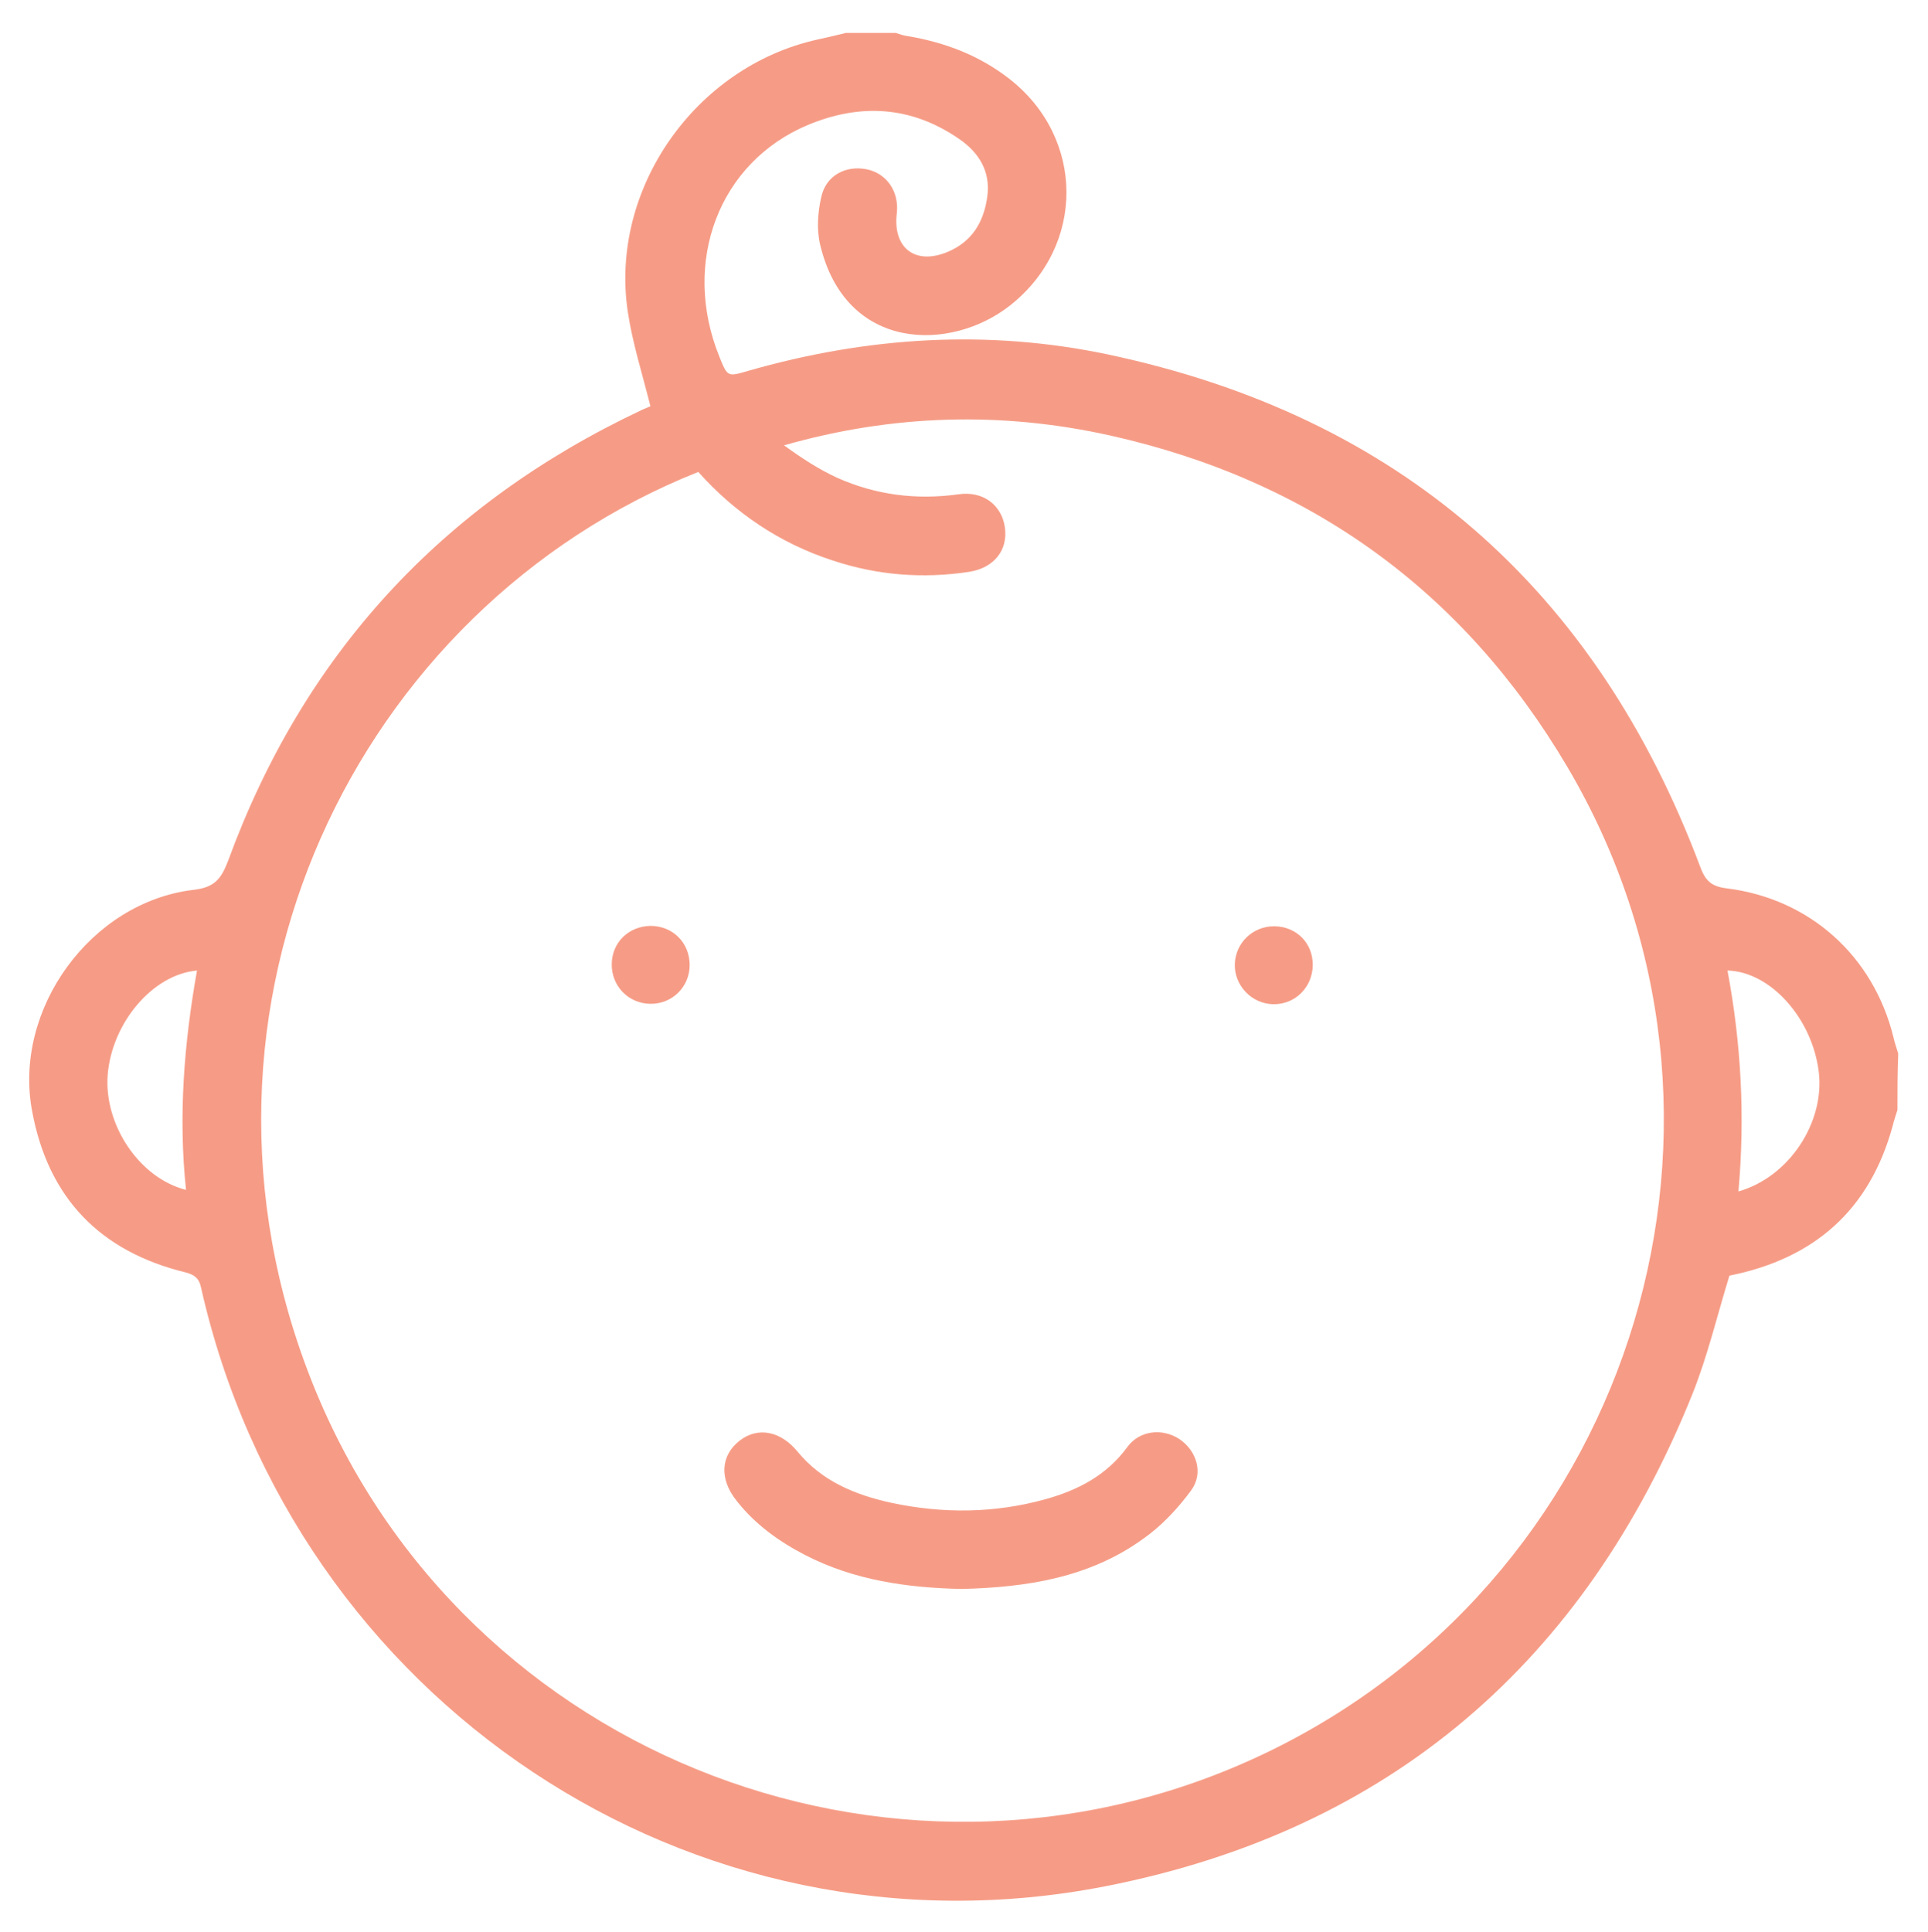 <?xml version="1.0" encoding="utf-8"?>
<!-- Generator: Adobe Illustrator 21.0.2, SVG Export Plug-In . SVG Version: 6.00 Build 0)  -->
<svg version="1.1" id="Calque_1" xmlns="http://www.w3.org/2000/svg" xmlns:xlink="http://www.w3.org/1999/xlink" x="0px" y="0px"
	 viewBox="0 0 492.3 493.2" style="enable-background:new 0 0 492.3 493.2;" xml:space="preserve">
<style type="text/css">
	.st0{fill:#F69C86;}
	.st1{display:none;}
	.st2{display:inline;}
	.st3{display:inline;fill:none;}
</style>
<g id="Qp0XWd_1_">
	<g>
		<path class="st0" d="M484.5,283.4c-0.4,1.3-0.9,2.7-1.2,4c-5.9,21.7-20.2,34-41.7,38.3c-3.1,10-5.5,20.3-9.4,30.1
			c-27.5,68.5-77.4,111.6-149.9,125.8c-105.6,20.7-207.3-47.4-231-153c-0.5-2.3-1.7-3.1-3.8-3.7c-21.9-5.3-35.2-19-39.3-41.2
			c-4.9-26,15-53.4,41.2-56.5c5.2-0.6,7-2.6,8.8-7.3c19.3-52.8,54.6-91.1,105.4-115.1c0.8-0.4,1.7-0.7,2.5-1.1
			c0.2-0.1,0.3-0.4,0,0.1c-2.1-8.4-4.6-16.2-5.8-24.2c-4.7-31.4,17.3-62.6,48.4-69.5c2.4-0.5,4.8-1.1,7.3-1.7c4.2,0,8.5,0,12.7,0
			c1,0.3,2,0.7,3,0.8c9.5,1.6,18.3,4.9,26,10.9c19.4,15.1,19.5,42.7,0.2,57.9c-15.1,11.9-42,11.9-48.5-15.6
			c-0.9-3.8-0.6-8.2,0.3-12.1c1.2-5.5,6.2-8.1,11.5-7.1c5.2,1,8.4,5.7,7.8,11.2c-1.1,8.9,4.7,13.4,13,9.9c6.2-2.6,9.2-7.6,10.1-14.1
			c0.9-6.6-2.3-11.4-7.3-14.8c-12.1-8.3-25.1-9.1-38.5-3.5c-22.7,9.5-32.4,35-22.6,59.2c2.1,5.2,2.1,5.1,7.3,3.6
			c30.3-8.7,61.1-10.7,91.9-4.2c74.2,15.7,124.5,59.7,151.2,130.7c1.3,3.6,2.8,5.1,6.7,5.6c21.3,2.6,37.6,17.3,42.7,38.1
			c0.3,1.4,0.8,2.7,1.2,4.1C484.5,273.9,484.5,278.6,484.5,283.4z M178.3,120.5C90.9,155.3,41.4,257.4,79.9,353.4
			c38.6,96.3,152,139.2,245.1,93.3c93-45.9,127.9-161.7,75.2-250.9c-26.5-44.9-65.7-73.2-116.7-84.6c-27.8-6.2-55.6-5.4-83.3,2.5
			c4.4,3.2,8.8,6.1,13.6,8.3c9.9,4.4,20.2,5.7,31,4.2c6.3-0.9,11,2.8,11.8,8.5c0.8,5.8-2.8,10.3-9.1,11.3
			c-11.8,1.8-23.5,0.9-34.9-2.9C199.1,138.7,187.7,131,178.3,120.5z M443.9,304.2c13-3.7,22.1-17.7,20.5-30.6
			c-1.7-13.6-12.3-25.5-23.3-25.8C444.6,266.4,445.6,285.1,443.9,304.2z M50.3,247.8c-11.3,1-21.7,13.3-22.8,26.6
			c-1,12.8,8.1,26.4,20,29.4C45.5,285,47,266.4,50.3,247.8z"/>
		<path class="st0" d="M245.5,405.7c-13.8-0.3-27.3-2.2-39.8-8.6c-6.8-3.5-12.9-7.9-17.6-13.9c-4.5-5.6-4.1-11.6,0.8-15.4
			c4.7-3.6,10.5-2.4,14.8,2.9c6.2,7.5,14.7,11,23.9,13c13.1,2.8,26.3,2.7,39.3-0.9c8.3-2.3,15.7-6.1,21-13.4c3.1-4.2,8.9-4.8,13.2-2
			c4.5,3,6.3,8.8,3,13.2c-3.4,4.6-7.5,9-12.2,12.3C278.2,402.8,262.2,405.3,245.5,405.7z"/>
		<path class="st0" d="M176.1,246.4c0,5.6-4.5,10-10.1,9.9s-9.9-4.6-9.8-10.2c0.1-5.5,4.3-9.6,9.9-9.7
			C171.8,236.4,176.1,240.7,176.1,246.4z"/>
		<path class="st0" d="M335.2,246.5c-0.1,5.6-4.5,10-10.1,9.9c-5.5-0.1-10-4.8-9.8-10.3c0.2-5.4,4.6-9.6,10-9.6
			C331,236.5,335.3,240.8,335.2,246.5z"/>
	</g>
</g>
<g id="Bf1aqZ_1_" class="st1">
	<g class="st2">
		<path d="M7.6,281c0-2.9,0-5.8,0-8.7c0.3-0.9,0.6-1.7,0.8-2.6c3.4-22.8,21.6-40.4,44.3-42.5c2.8-0.3,3.7-1.2,4.5-3.7
			c6.9-20.7,17-39.8,30.3-57.2c1.3-1.8,2.7-3.5,4.2-5.5c-8.5-5.3-12-13.5-14.9-22.1c-8.2-24.5-12-49.5-9.4-75.3
			c1.4-13.5,4.6-26.5,12.5-38c5.7-8.3,13.1-14,23.4-15.6c2.3-0.3,4.6-0.9,6.9-1.4c4.8,0,9.5,0,14.3,0c1,0.3,2,0.6,3,0.7
			c22.8,2.2,43.6,9.7,62.6,22.5c12.2,8.3,25.2,15.5,37.9,23c1.4,0.8,3.5,1,5.1,0.6c8.4-2,16.7-2.2,25.1-0.1c1.6,0.4,3.7,0.1,5.1-0.7
			c13.1-7.7,26.3-15.3,38.9-23.6c12.8-8.5,26.4-14.9,41.3-18.4c6.6-1.6,13.4-2.7,20.1-4c6.6,0,13.2,0,19.9,0
			c0.7,0.3,1.5,0.7,2.2,0.7c11.2,1.1,19.5,6.8,25.8,15.9c5.7,8.2,8.9,17.4,10.8,27c4.4,22.2,3.1,44.3-2.1,66.1
			c-3.7,15.5-6.1,31.9-20.4,42.8c16.1,19.8,27.9,41.7,35.5,65.7c0.6,0.1,0.9,0.2,1.1,0.2c26,1.5,45.6,20.3,47.6,46.6
			c1.8,24.6-15.1,46.2-38,51.2c-4.6,1-6,3.2-6.9,7.3c-23,99.7-121.7,170.6-231.1,149.6c-78.9-15.1-138.8-74.3-156.5-152.8
			c-0.5-2.4-1.6-3-3.8-3.5c-19-4.5-31.8-16-37.8-34.7C8.9,287.5,8.4,284.2,7.6,281z M424.4,286.7c0.4-0.1,0.7-0.1,1.1-0.2
			c-1.8-13.3-2.8-26.8-5.6-40c-6.2-29-19.6-54.6-39.1-76.9c-0.9-1-2.6-2.1-3.8-2c-14.2,1-27.9-1.8-41.5-5.5
			c-25.8-7.2-50-18.6-73.8-30.6c-1.7-0.9-4.3-1.2-6.2-0.6c-6.2,1.8-12.3,2.1-18.3-0.2c-2.5-0.9-4.4-0.5-6.7,0.5
			c-18.7,8.5-37.3,17.5-56.4,25.1c-18.3,7.4-37.5,12.3-57.5,11.6c-3.5-0.1-5.6,1-7.6,3.5c-36.6,45-49.5,96.1-37.8,152.8
			c18.9,91.7,109.4,157.3,209.2,137.7C364.8,445.3,424.3,372.2,424.4,286.7z M395.5,132.4c0.7-2.1,1.2-3.3,1.6-4.6
			c4.7-14.7,7.2-29.8,7.7-45.2c0.4-12.6-0.6-25.1-5-37.1c-4.9-13.3-10.5-17.4-24.6-17.2c-22,0.3-42.4,6.2-60.9,18.6
			c-10.9,7.3-22.2,13.9-33.3,20.9c-1.1,0.7-2.2,1.3-3.3,2c4.8,14,5.5,18.8,0.4,38.1C319.1,106.5,357.8,116.4,395.5,132.4z
			 M213.9,107.9c-4.6-12.9-5.8-25.4-0.1-37.4c-12.7-8.1-25.3-16-37.7-24c-20.1-13-42-18.9-65.9-17.5c-5.8,0.3-10.9,2.3-13.5,7.6
			c-3.1,6.3-6.3,12.9-7.8,19.7c-3.9,18-2.6,36.1,1,54c1.5,7.5,3.7,14.8,5.7,22.7C133.7,116.4,172.5,107.1,213.9,107.9z M261.5,88.7
			c0.2-7.9-1.9-12.6-7.9-13.7c-5-0.9-10.4-0.7-15.5,0c-4.6,0.6-7.3,4.4-7.8,8.9c-1.1,9.4,1.4,17.8,8.1,24.7
			c5.4,5.4,11.4,5.1,16.4-0.8C259.4,102.2,261.3,95.7,261.5,88.7z M440.8,247.9c3.4,18.7,4.8,37.5,2.9,56.5
			c11.6-2.5,20.7-15.2,20.4-28.2C463.9,262.2,454.1,250.2,440.8,247.9z M49.4,248.2c-12.1,2.6-21.7,15-21.5,28.8
			c0.2,12.5,9.2,25.1,18.6,26.7C47.4,285.3,48.4,266.8,49.4,248.2z M187,129.5c-25.2,1.6-49.2,8-72.4,17.9
			C140.5,148.9,163.7,139.3,187,129.5z M304,129c23.5,9.7,46.8,19.9,73.1,18.2C353.7,137.3,329.5,130.8,304,129z"/>
		<path d="M242.4,405.8c-11,0.1-24.9-1.9-37.3-9c-6.3-3.6-12-8.6-17.1-13.9c-4.6-4.7-3.7-11,0.8-14.7c4.7-3.7,10.5-2.7,14.9,2.6
			c6,7.3,14.2,10.9,23.1,12.9c15.3,3.4,30.5,3.1,45.3-2.5c6.2-2.3,11.5-5.9,15.5-11.3c3.4-4.5,9.4-5.3,13.8-2.1
			c4.4,3.2,6,9.4,2.3,13.6c-4.4,5.1-9.4,10.1-15.1,13.7C275.6,403.6,260.8,405.8,242.4,405.8z"/>
		<path d="M335.1,246.8c0,5.6-4.6,10.1-10,10c-5.3-0.1-9.8-4.6-9.8-9.9c-0.1-5.5,4.4-10.2,9.9-10.2
			C330.6,236.7,335.1,241.2,335.1,246.8z"/>
		<path d="M176.2,246.9c0,5.6-4.6,10.1-10.1,10c-5.3-0.2-9.7-4.6-9.8-10c0-5.5,4.5-10.2,10-10.2
			C171.8,236.7,176.2,241.3,176.2,246.9z"/>
	</g>
</g>
<g class="st1">
	<path class="st3" d="M393.1,350.3c12.4,9.9,27.9,12.6,42.3,7.6c14.6-5.1,25.6-17.6,29.3-33.5c4.5-19.1,3.8-39.6-2.2-64.3
		c-3.6-14.8-9.1-29.3-16.8-44.2c0,2.1,0,4.1,0,6.2c0.1,10.6,0.1,21.6-0.2,32.3c-0.5,17.1-3.5,31.7-9.1,44.4
		c-7.8,17.6-20,27.4-36.4,29.1c-5.6,0.6-11.3-0.1-16.9-0.8c-1.7-0.2-3.4-0.4-5-0.6C379.3,333.3,385.5,344.3,393.1,350.3z"/>
	<path class="st2" d="M352.8,141.8c14.1-6.3,29.8-10.2,49.3-12c8.6-0.8,17.4-1.2,25.9-1.5c4.6-0.2,9.4-0.4,14.1-0.6
		c5.5-0.3,9.7-4.6,9.7-10c0-5.5-4.3-9.8-9.7-9.9c-7.7-0.1-16.4-0.2-24.8,0.3c-23.2,1.4-47.3-0.1-71.6-4.5
		c-10.6-1.9-18.3-5.7-25.1-12.2c-6-5.8-14.2-10.4-21.7-12.3c-36.8-9-70.4-2.9-99.9,18.2c-5.1,3.6-10,8.7-15.5,15.9
		c-3.3,4.3-4.3,8.5-2.9,11.9c1.5,3.5,5.7,6,11.5,6.7c6.1,0.8,12.5,2.6,19.6,5.5c3.5,1.4,7.1,4.5,9.4,8.1c6.5,10.2,8.7,21.8,6.4,34.5
		c-3.2,17.6-12.7,32.4-28.9,45.2c-21.6,16.9-47.9,24.2-77.9,21.5c-33.5-2.9-57.8-19.5-72.3-49.4c-3.7-7.6-6.4-15.7-9-23.5
		c-0.6-1.7-1.2-3.4-1.7-5.1c-2.2-6.3-5.1-9.1-9.7-9.5c-4.8-0.4-8.8,2.7-10.6,8c-5.3,16-9.5,29.5-13.1,43.2c-1.5,5.9-2.3,12.2-3,18.3
		c-0.3,2.7-0.7,5.5-1.1,8.3v15.5c0,0.1,0.1,0.2,0.1,0.3c0.3,0.6,0.6,1.3,0.7,2.1c5.7,41.1,28.3,71.1,67,89.2
		c26.7,12.4,56.1,14.4,90,5.9c7.3-1.8,10.6-6.5,9.1-12.8c-0.6-2.4-2-4.4-4-5.6c-2.6-1.6-6.1-2-9.8-1c-17.7,4.3-33.8,5.3-49.3,3.2
		c-23.7-3.2-46.1-15.2-61.6-33c-16.6-19-24.1-43.2-21.2-68.1c0.7-5.9,1.7-11.8,2.6-17.6c0.4-2.7,0.9-5.4,1.3-8.1l0.5-3.2l2.6,1.9
		c2.7,1.9,3.7,3.9,4.6,5.4c12.6,22.4,27.9,37.1,46.9,45c49,20.5,94.3,14.3,134.8-18.2c25-20.2,36.3-45.1,33.5-74.2
		c-2.4-24.3-13-39.6-32.6-47c-0.7-0.3-1.3-0.8-1.7-1.1c-0.1-0.1-0.3-0.3-0.4-0.4l-1.9-1.5l1.9-1.6c0.2-0.2,0.4-0.3,0.6-0.5
		c0.4-0.4,0.8-0.8,1.4-1.1c23.4-14.1,49.2-18.3,76.9-12.4c14,3,23.3,12.6,26,27c2.3,11.9-0.5,23.2-8.2,33.6
		c-6.3,8.4-14.9,15.3-26.3,21c-3.8,1.9-6.1,4.2-6.9,6.9c-0.8,2.8,0,6.3,2.4,10.3l2,3.3c5.4,8.9,11.1,18.1,15.4,27.7
		c11.3,25.5,14.2,51.6,8.3,75.5c-5.9,23.9-20.5,45-42.2,61c-30.8,22.8-68.2,34.1-111,33.7c-34-0.4-63.9-11-88.8-31.6
		c-9.1-7.5-17.1-16.9-23.7-27.7c-1.5-2.4-3.7-4.1-6.3-4.7c-2.5-0.6-5.2-0.2-7.5,1.2c-4.8,3-6.2,8.7-3.4,13.9c1,1.8,2.2,3.7,3.6,5.7
		c23.1,33,55.6,52.9,99.3,60.9c5.5,1,11.2,1.6,16.7,2.2c2.6,0.3,5.1,0.6,7.7,0.9h12.8c1.9-0.2,3.7-0.4,5.6-0.6
		c4-0.4,8.1-0.9,12.1-1.4c36-4.6,65.8-15.5,90.9-33.3c38.8-27.6,58.1-64.3,57.3-109.3c-0.4-24.6-8-49.1-23.1-75
		c-0.6-1-1.2-2.1-1.8-3.2c-0.3-0.5-0.6-1-0.9-1.6l-0.9-1.6l1.5-1c9.8-6.6,21.9-15.9,28.6-29.9C335.4,152.9,342.3,146.5,352.8,141.8z
		"/>
	<path class="st2" d="M487.6,332.2c6.3-22.6,5.9-46.9-1.3-76.6c-8.5-35.4-25.9-69.1-56.5-109.3c-2.8-3.7-7.6-4.8-12-2.7
		s-6.6,6.6-5.6,11.5c6.5,33.7,9.5,60.1,9.7,88.5v0.1v0.1c-0.1,1-0.1,2.3-0.2,3.8c-0.2,4.3-0.5,10.3-1.1,16.2
		c-1,9.2-2.8,19.8-8.3,29.4c-3.4,5.8-7.6,9.2-12.8,10.5c-6.5,1.6-13.4-0.4-18.6-5.5c-5.7-5.5-8.2-13.6-6.6-21.2
		c6.6-30.3,15.5-57.7,27.3-83.6c1.3-2.8,1.8-6.2,1.4-8.9c-0.5-3.9-4.1-7-8.8-7.4c-0.3,0-0.6-0.1-1-0.1c-3.9,0-7.4,2.6-9.5,7.1
		c-10.9,23.4-19.8,49.3-27.2,79.2c-6.1,25.1-7.1,45.8-2.9,65.3c3.9,18.2,14,33.8,28.4,43.8c14.5,10.1,32.4,14,50.4,10.9
		C460.6,378.6,479.6,360.9,487.6,332.2z M390.6,353.4c-8.9-7-16.7-20.9-16.5-29l0.1-2.1l2.1,0.2c2.5,0.2,5.1,0.5,7.5,0.8
		c5.3,0.6,10.8,1.3,16,0.7c15.1-1.6,25.9-10.4,33.2-26.8c5.4-12.3,8.3-26.3,8.8-42.9c0.3-10.7,0.2-21.6,0.2-32.2
		c0-4.7-0.1-9.5-0.1-14.2v-7.7l3.7,6.7c9.9,17.7,16.7,34.8,20.9,52.3c6.1,25,6.8,46.7,2.2,66.2c-4.1,17.2-16,30.8-31.9,36.4
		c-5,1.8-10.3,2.6-15.5,2.6C410.4,364.3,399.6,360.6,390.6,353.4z"/>
	<path class="st2" d="M277.4,127.7c0,3.6,1.3,6.9,3.7,9.3c2.4,2.5,5.8,3.8,9.4,3.8l0,0c7.2,0,13-5.6,13.1-12.8
		c0.1-3.4-1.3-6.7-3.8-9.2s-5.9-4-9.4-4l0,0C283.2,114.8,277.5,120.4,277.4,127.7z"/>
</g>
</svg>
